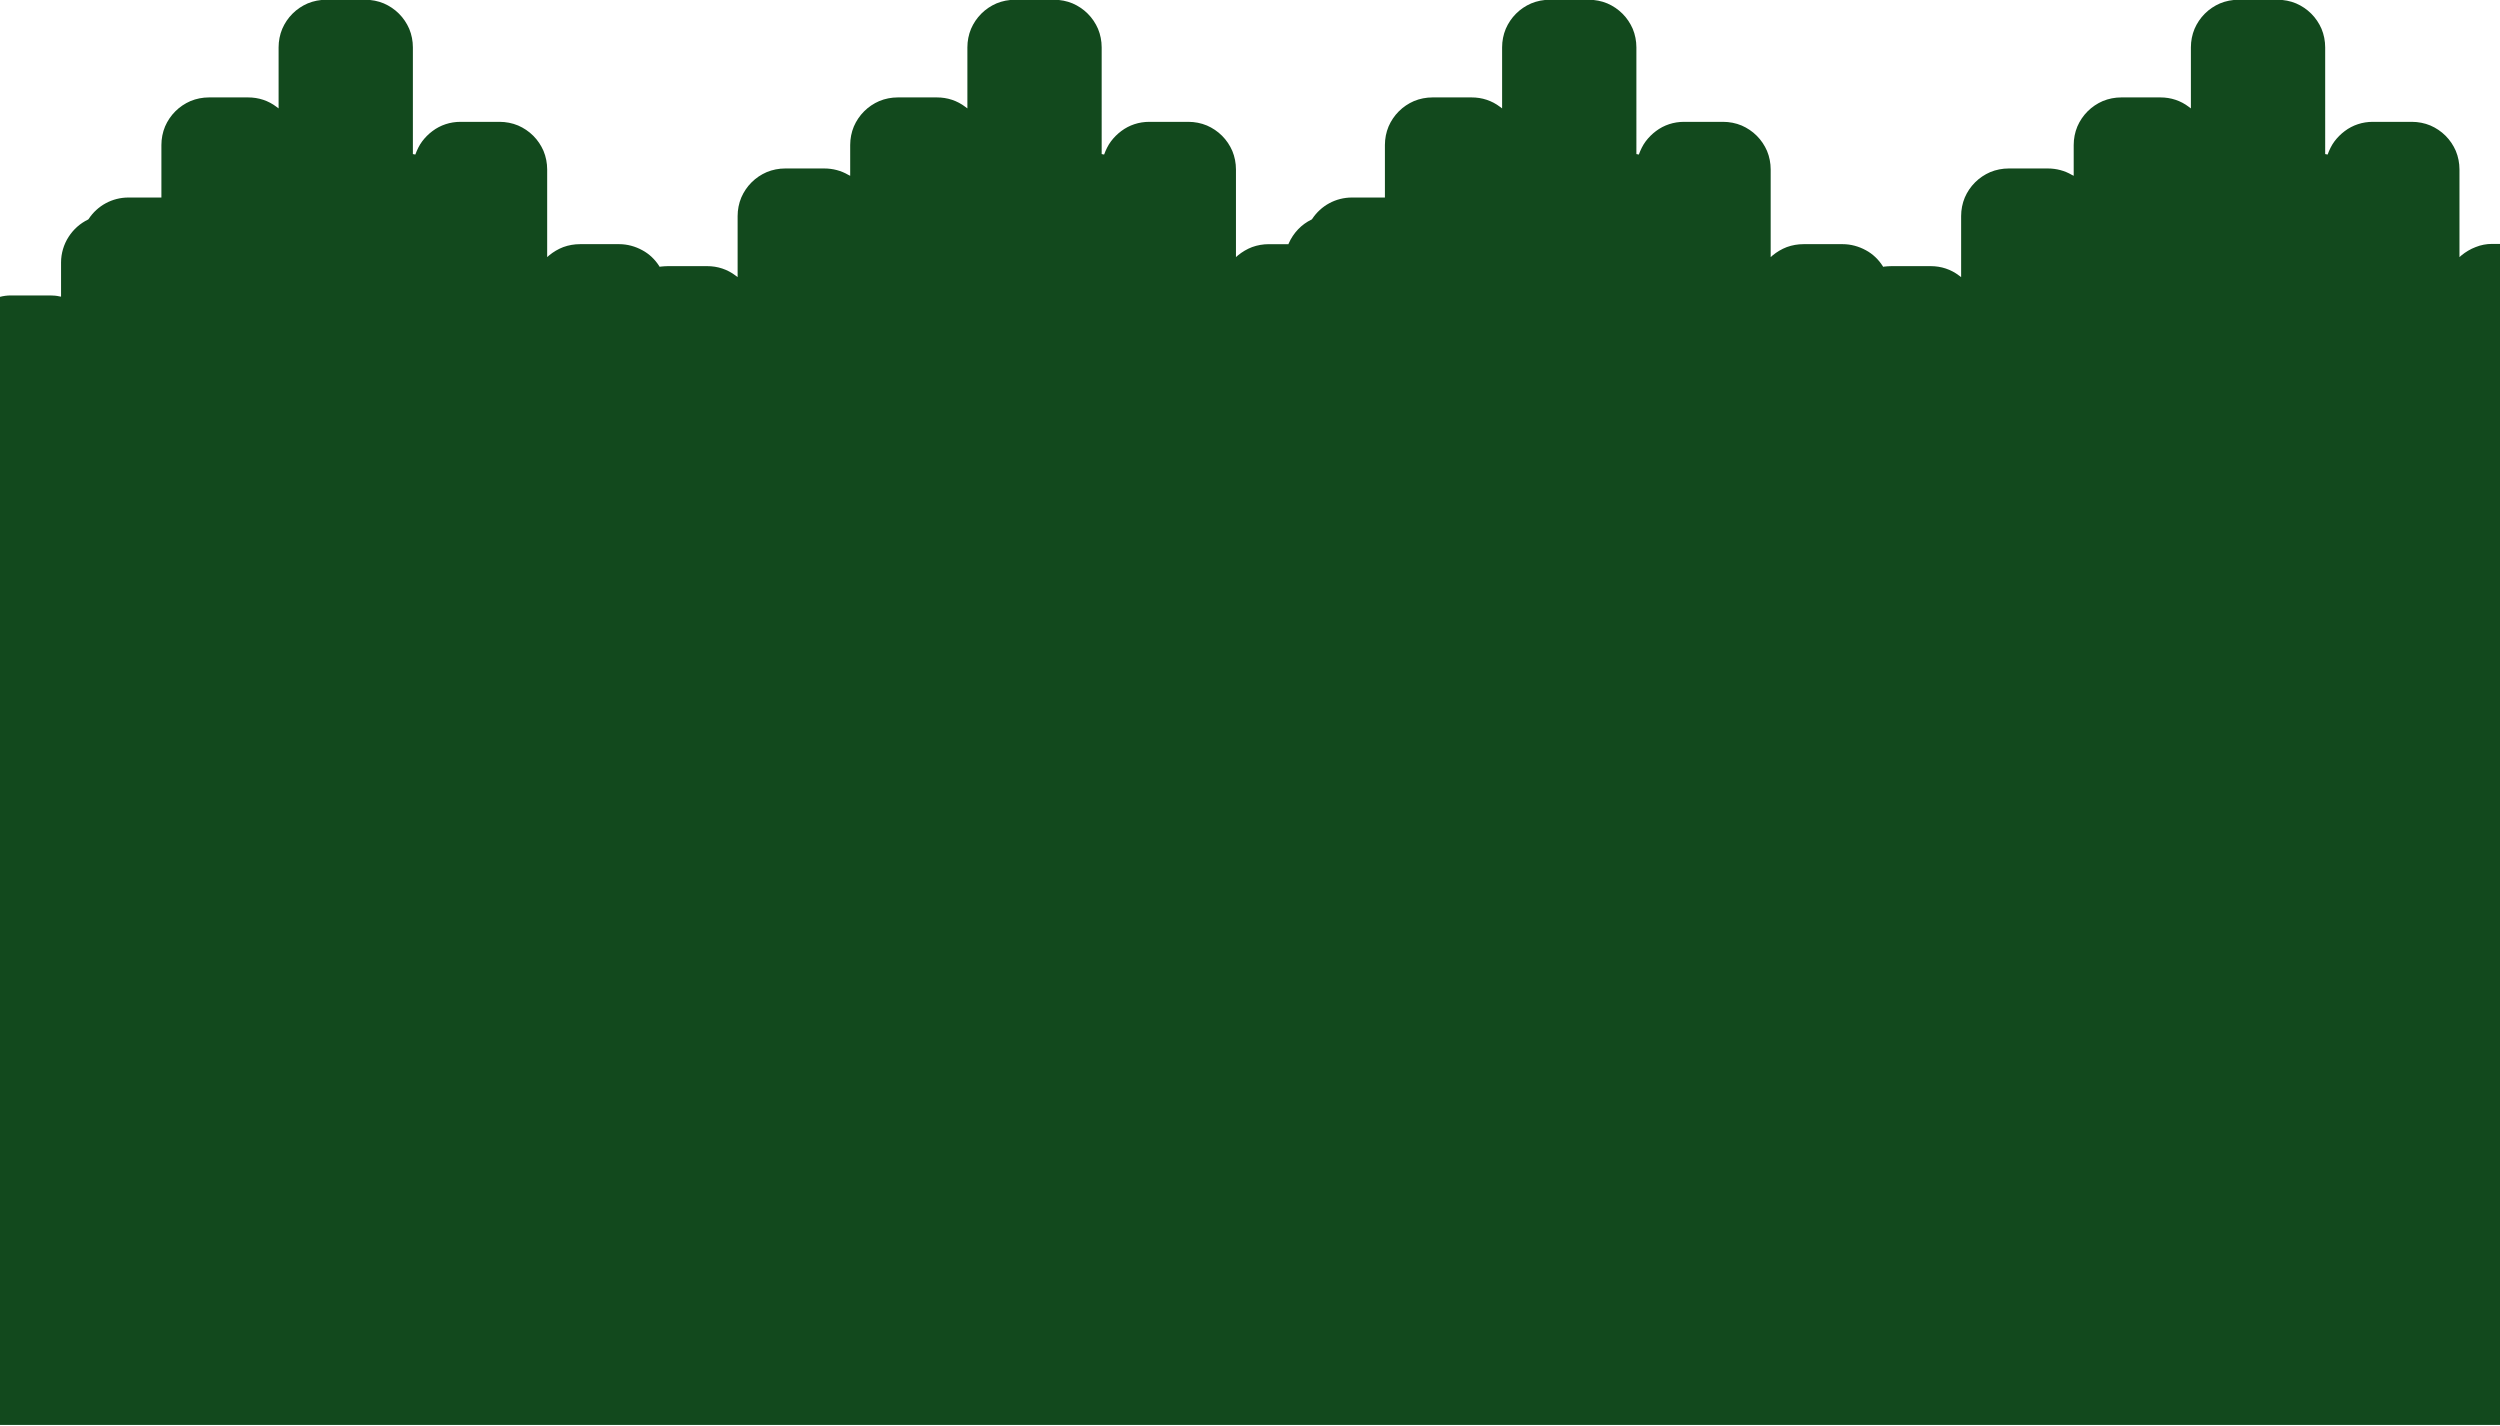 <?xml version="1.0" encoding="utf-8"?>
<!-- Generator: Adobe Illustrator 23.1.1, SVG Export Plug-In . SVG Version: 6.00 Build 0)  -->
<svg version="1.1" id="Layer_1" xmlns="http://www.w3.org/2000/svg" xmlns:xlink="http://www.w3.org/1999/xlink" x="0px" y="0px"
	 viewBox="0 0 1023.9 584" style="enable-background:new 0 0 1023.9 584;" xml:space="preserve">
<style type="text/css">
	.st0{fill:none;}
	.st1{fill:#3C9939;}
	.st2{fill:#7C411E;}
	.st3{fill:#12491D;}
	.st4{fill:#42A83B;}
	.st5{fill:#BE894A;}
</style>
<g>
	<path class="st3" d="M1013.9,101.2c-2.1,0.8-4.1,2-5.8,3.4l-0.8,0.7v-1.1V69.4c0-2.6-0.5-5.2-1.5-7.6c-1-2.3-2.4-4.4-4.2-6.2
		c-1.8-1.8-3.9-3.2-6.2-4.2c-2.4-1-5-1.5-7.6-1.5h-16c-4.2,0-8.2,1.3-11.5,3.8c-1.6,1.2-3,2.6-4.2,4.2c-1.2,1.6-2.1,3.5-2.8,5.4
		l-1-0.2V19.4c0-2.6-0.5-5.2-1.5-7.6c-1-2.3-2.4-4.4-4.2-6.2c-1.8-1.8-3.9-3.2-6.2-4.2c-2.4-1-5-1.5-7.6-1.5h-16
		c-2.6,0-5.2,0.5-7.6,1.5c-2.3,1-4.4,2.4-6.2,4.2c-1.8,1.8-3.2,3.9-4.2,6.2c-1,2.4-1.5,5-1.5,7.6v24v1l-0.8-0.6
		c-3.4-2.6-7.4-3.9-11.7-3.9h-16c-2.6,0-5.2,0.5-7.6,1.5c-2.3,1-4.4,2.4-6.2,4.2c-1.8,1.8-3.2,3.9-4.2,6.2c-1,2.4-1.5,5-1.5,7.6
		v11.7V72l-0.8-0.4c-2.9-1.7-6.3-2.6-9.8-2.6h-16c-2.6,0-5.2,0.5-7.6,1.5c-2.3,1-4.4,2.4-6.2,4.2c-1.8,1.8-3.2,3.9-4.2,6.2
		c-1,2.4-1.5,5-1.5,7.6v24v1l-0.8-0.6c-3.4-2.6-7.4-3.9-11.7-3.9h-16c-1,0-2.1,0.1-3.1,0.2l-0.3,0.1l-0.2-0.3
		c-1.7-2.7-4.1-5-6.9-6.5c-2.9-1.6-6.2-2.5-9.5-2.5h-16c-2.4,0-4.7,0.4-6.9,1.2c-2.1,0.8-4.1,2-5.8,3.4l-0.8,0.7v-1.1V69.4
		c0-2.6-0.5-5.2-1.5-7.6c-1-2.3-2.4-4.4-4.2-6.2c-1.8-1.8-3.9-3.2-6.2-4.2c-2.4-1-5-1.5-7.6-1.5h-16c-4.2,0-8.2,1.3-11.5,3.8
		c-1.6,1.2-3,2.6-4.2,4.2c-1.2,1.6-2.1,3.5-2.8,5.4l-1-0.2V19.4c0-2.6-0.5-5.2-1.5-7.6c-1-2.3-2.4-4.4-4.2-6.2
		c-1.8-1.8-3.9-3.2-6.2-4.2c-2.4-1-5-1.5-7.6-1.5h-16c-2.6,0-5.2,0.5-7.6,1.5c-2.3,1-4.4,2.4-6.2,4.2c-1.8,1.8-3.2,3.9-4.2,6.2
		c-1,2.4-1.5,5-1.5,7.6v24v1l-0.8-0.6c-3.4-2.6-7.4-3.9-11.7-3.9h-16c-2.6,0-5.2,0.5-7.6,1.5c-2.3,1-4.4,2.4-6.2,4.2
		s-3.2,3.9-4.2,6.2c-1,2.4-1.5,5-1.5,7.6v21v0.5h-0.5h-13c-6.6,0-12.7,3.3-16.3,8.8l-0.1,0.1l-0.1,0.1c-4.2,2-7.5,5.5-9.4,9.8
		l-0.1,0.3h-0.3h-7.7c-2.4,0-4.7,0.4-6.9,1.2c-2.1,0.8-4.1,2-5.8,3.4l-0.8,0.7v-1.1V69.4c0-2.6-0.5-5.2-1.5-7.6
		c-1-2.3-2.4-4.4-4.2-6.2c-1.8-1.8-3.9-3.2-6.2-4.2c-2.4-1-5-1.5-7.6-1.5h-16c-4.2,0-8.2,1.3-11.5,3.8c-1.6,1.2-3,2.6-4.2,4.2
		c-1.2,1.6-2.1,3.5-2.8,5.4l-1-0.2V19.4c0-2.6-0.5-5.2-1.5-7.6c-1-2.3-2.4-4.4-4.2-6.2c-1.8-1.8-3.9-3.2-6.2-4.2
		c-2.4-1-5-1.5-7.6-1.5h-16c-2.6,0-5.2,0.5-7.6,1.5c-2.3,1-4.4,2.4-6.2,4.2c-1.8,1.8-3.2,3.9-4.2,6.2c-1,2.4-1.5,5-1.5,7.6v24v1
		l-0.8-0.6c-3.4-2.6-7.4-3.9-11.7-3.9h-16c-2.6,0-5.2,0.5-7.6,1.5c-2.3,1-4.4,2.4-6.2,4.2c-1.8,1.8-3.2,3.9-4.2,6.2
		c-1,2.4-1.5,5-1.5,7.6v11.7V72l-0.8-0.4c-2.9-1.7-6.3-2.6-9.8-2.6h-16c-2.6,0-5.2,0.5-7.6,1.5c-2.3,1-4.4,2.4-6.2,4.2
		c-1.8,1.8-3.2,3.9-4.2,6.2c-1,2.4-1.5,5-1.5,7.6v24v1l-0.8-0.6c-3.4-2.6-7.4-3.9-11.7-3.9h-16c-1,0-2.1,0.1-3.1,0.2l-0.3,0.1
		l-0.2-0.3c-1.7-2.7-4.1-5-6.9-6.5c-2.9-1.6-6.2-2.5-9.5-2.5h-16c-2.4,0-4.7,0.4-6.9,1.2c-2.1,0.8-4.1,2-5.8,3.4l-0.8,0.7v-1.1V69.4
		c0-2.6-0.5-5.2-1.5-7.6c-1-2.3-2.4-4.4-4.2-6.2c-1.8-1.8-3.9-3.2-6.2-4.2c-2.4-1-5-1.5-7.6-1.5h-16c-4.2,0-8.2,1.3-11.5,3.8
		c-1.6,1.2-3,2.6-4.2,4.2c-1.2,1.6-2.1,3.5-2.8,5.4l-1-0.2V19.4c0-2.6-0.5-5.2-1.5-7.6c-1-2.3-2.4-4.4-4.2-6.2
		c-1.8-1.8-3.9-3.2-6.2-4.2c-2.4-1-5-1.5-7.6-1.5h-16c-2.6,0-5.2,0.5-7.6,1.5c-2.3,1-4.4,2.4-6.2,4.2c-1.8,1.8-3.2,3.9-4.2,6.2
		c-1,2.4-1.5,5-1.5,7.6v24v1l-0.8-0.6c-3.4-2.6-7.4-3.9-11.7-3.9h-16c-2.6,0-5.2,0.5-7.6,1.5c-2.3,1-4.4,2.4-6.2,4.2
		c-1.8,1.8-3.2,3.9-4.2,6.2c-1,2.4-1.5,5-1.5,7.6v21v0.5h-0.5h-13c-6.6,0-12.7,3.3-16.3,8.8l-0.1,0.1l-0.1,0.1c-3.3,1.6-6,4-8,7.1
		c-2,3.1-3.1,6.8-3.1,10.5v13.4v0.6l-0.6-0.1c-1.3-0.3-2.6-0.4-3.9-0.4h-16c-1.6,0-3.1,0.2-4.6,0.6v462h1024V99.9h-3.4
		C1018.4,99.9,1016.1,100.3,1013.9,101.2z"/>
</g>
<rect x="0.4" y="-0.1" class="st0" width="1024" height="583.6"/>
<rect x="0.2" y="-0.1" class="st0" width="1024" height="583.6"/>
</svg>
